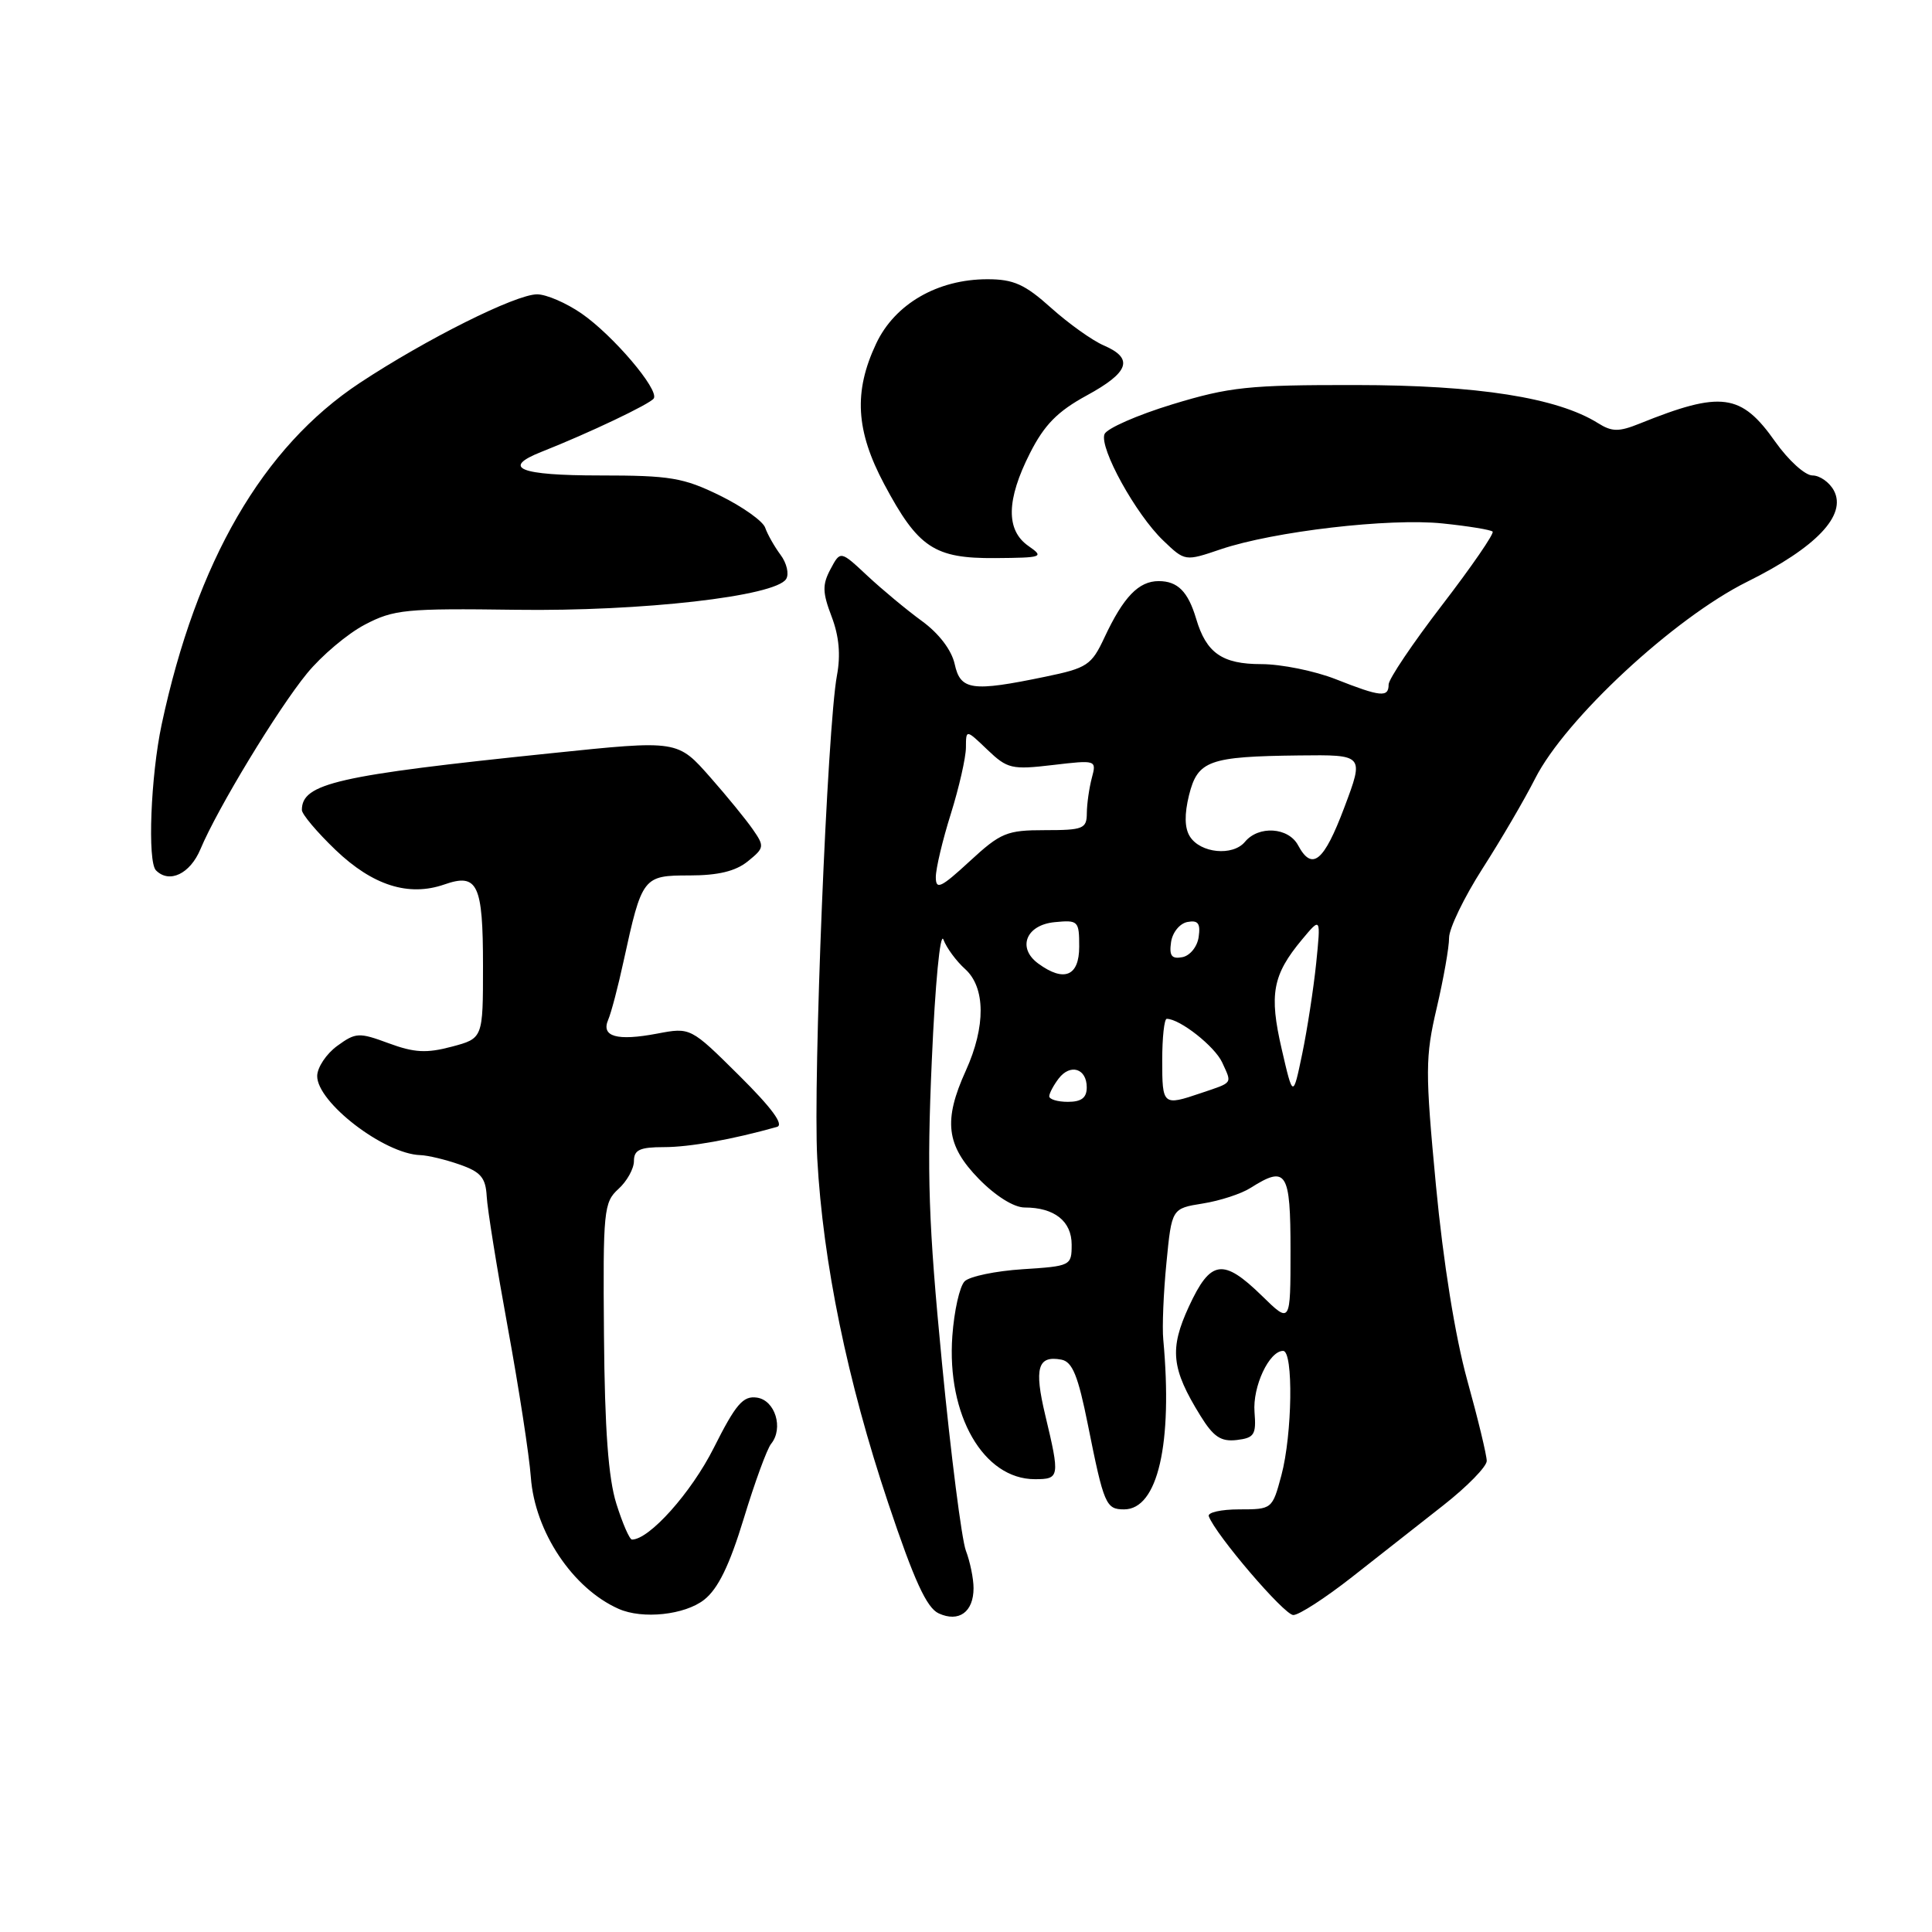 <?xml version="1.0" encoding="UTF-8" standalone="no"?>
<!DOCTYPE svg PUBLIC "-//W3C//DTD SVG 1.1//EN" "http://www.w3.org/Graphics/SVG/1.1/DTD/svg11.dtd" >
<svg xmlns="http://www.w3.org/2000/svg" xmlns:xlink="http://www.w3.org/1999/xlink" version="1.1" viewBox="0 0 256 256">
 <g >
 <path fill="currentColor"
d=" M 129.00 210.44 C 129.00 209.17 128.54 206.93 127.98 205.46 C 127.43 203.99 126.00 192.82 124.82 180.64 C 123.02 162.05 122.80 155.61 123.47 140.50 C 123.91 130.37 124.58 123.37 125.01 124.50 C 125.42 125.60 126.72 127.36 127.88 128.40 C 130.59 130.84 130.63 136.01 127.98 141.86 C 124.97 148.48 125.37 151.77 129.70 156.21 C 131.92 158.48 134.35 160.00 135.77 160.00 C 139.71 160.00 142.00 161.81 142.00 164.92 C 142.00 167.72 141.88 167.77 135.50 168.18 C 131.93 168.41 128.47 169.13 127.82 169.78 C 127.16 170.44 126.43 173.69 126.19 177.02 C 125.43 187.52 130.32 196.00 137.13 196.00 C 140.41 196.00 140.46 195.72 138.50 187.51 C 137.01 181.27 137.50 179.57 140.64 180.16 C 142.10 180.44 142.85 182.29 144.15 188.78 C 146.27 199.38 146.54 200.00 148.95 200.00 C 153.41 200.00 155.41 191.32 154.14 177.50 C 153.98 175.85 154.17 171.27 154.56 167.32 C 155.26 160.13 155.26 160.13 159.38 159.47 C 161.65 159.11 164.50 158.18 165.71 157.40 C 170.47 154.39 171.00 155.22 171.00 165.70 C 171.00 175.41 171.00 175.41 167.21 171.70 C 162.06 166.68 160.41 166.92 157.55 173.09 C 154.93 178.75 155.20 181.35 159.06 187.59 C 160.79 190.39 161.77 191.05 163.87 190.81 C 166.20 190.53 166.47 190.11 166.23 187.11 C 165.96 183.73 168.17 179.00 170.02 179.00 C 171.40 179.00 171.24 190.07 169.79 195.49 C 168.59 199.97 168.55 200.00 164.21 200.00 C 161.80 200.00 159.98 200.41 160.17 200.91 C 161.07 203.36 170.17 214.00 171.37 214.00 C 172.13 214.00 175.61 211.74 179.12 208.99 C 182.63 206.23 188.09 201.94 191.25 199.46 C 194.41 196.98 197.00 194.33 197.00 193.58 C 197.00 192.83 195.84 188.01 194.41 182.86 C 192.81 177.05 191.24 167.27 190.27 157.07 C 188.84 141.94 188.85 140.07 190.37 133.57 C 191.28 129.68 192.02 125.49 192.01 124.26 C 192.01 123.03 194.00 118.90 196.44 115.09 C 198.89 111.27 202.03 105.90 203.42 103.15 C 207.43 95.25 221.83 81.89 231.52 77.08 C 240.67 72.54 244.74 68.26 243.00 65.00 C 242.41 63.90 241.13 63.00 240.16 63.00 C 239.18 63.00 236.97 60.99 235.23 58.53 C 230.71 52.11 228.09 51.76 217.23 56.14 C 214.49 57.24 213.59 57.23 211.73 56.06 C 206.33 52.69 195.81 51.03 179.64 51.02 C 165.43 51.00 162.92 51.27 155.33 53.58 C 150.68 55.00 146.64 56.78 146.35 57.53 C 145.65 59.36 150.50 68.15 154.13 71.62 C 157.02 74.39 157.02 74.39 161.76 72.78 C 168.78 70.41 184.11 68.62 191.16 69.36 C 194.56 69.71 197.54 70.20 197.78 70.44 C 198.02 70.68 195.02 75.05 191.11 80.14 C 187.20 85.23 184.00 89.98 184.00 90.70 C 184.00 92.45 182.95 92.35 177.00 90.00 C 174.21 88.90 169.76 88.00 167.12 88.00 C 161.95 88.00 159.84 86.53 158.50 82.00 C 157.42 78.38 156.05 77.00 153.53 77.00 C 150.88 77.00 148.86 79.10 146.35 84.46 C 144.63 88.14 144.07 88.52 138.50 89.67 C 128.77 91.69 127.26 91.48 126.50 87.99 C 126.09 86.14 124.42 83.94 122.17 82.30 C 120.15 80.83 116.89 78.12 114.93 76.29 C 111.36 72.95 111.36 72.95 110.05 75.41 C 108.95 77.47 108.97 78.49 110.19 81.69 C 111.18 84.28 111.41 86.78 110.90 89.50 C 109.62 96.37 107.72 143.00 108.29 153.50 C 109.05 167.31 112.28 183.01 117.69 199.16 C 121.13 209.44 122.79 213.05 124.38 213.78 C 127.05 215.01 129.00 213.60 129.00 210.44 Z  M 93.31 211.97 C 95.15 210.52 96.66 207.42 98.55 201.22 C 100.01 196.42 101.64 191.96 102.18 191.31 C 103.85 189.25 102.71 185.53 100.29 185.19 C 98.46 184.93 97.50 186.04 94.57 191.87 C 91.59 197.79 86.04 204.00 83.74 204.00 C 83.42 204.00 82.49 201.86 81.67 199.25 C 80.61 195.88 80.13 189.39 80.03 176.96 C 79.89 160.42 80.00 159.31 81.94 157.55 C 83.07 156.53 84.00 154.86 84.00 153.85 C 84.00 152.36 84.78 152.00 87.99 152.00 C 91.37 152.00 97.03 150.99 102.95 149.32 C 103.92 149.05 102.27 146.81 97.95 142.52 C 91.50 136.12 91.50 136.12 87.07 136.96 C 81.74 137.97 79.62 137.36 80.59 135.12 C 80.98 134.23 81.90 130.73 82.63 127.35 C 85.07 116.17 85.20 116.00 91.36 116.00 C 95.16 116.00 97.47 115.44 99.09 114.13 C 101.29 112.35 101.32 112.15 99.74 109.88 C 98.83 108.57 96.33 105.51 94.19 103.08 C 89.75 98.04 89.91 98.06 73.00 99.81 C 44.65 102.74 40.00 103.80 40.00 107.33 C 40.00 107.89 42.01 110.27 44.46 112.62 C 49.38 117.33 54.14 118.84 58.87 117.20 C 63.29 115.65 64.00 117.14 64.00 127.99 C 64.00 137.59 64.00 137.59 59.86 138.69 C 56.52 139.58 54.89 139.49 51.51 138.24 C 47.56 136.78 47.14 136.80 44.68 138.59 C 43.24 139.64 42.05 141.43 42.03 142.56 C 41.98 146.05 50.91 152.91 55.70 153.06 C 56.69 153.09 59.04 153.65 60.91 154.31 C 63.70 155.28 64.35 156.05 64.49 158.50 C 64.57 160.15 65.84 168.03 67.30 176.00 C 68.76 183.97 70.13 192.86 70.34 195.74 C 70.87 202.97 75.88 210.48 81.97 213.18 C 85.14 214.59 90.75 213.99 93.31 211.97 Z  M 26.56 112.52 C 28.79 107.18 36.78 93.99 40.68 89.23 C 42.60 86.88 46.05 83.97 48.34 82.77 C 52.17 80.76 53.76 80.60 68.37 80.80 C 85.05 81.03 102.76 79.01 104.17 76.72 C 104.58 76.06 104.25 74.61 103.42 73.51 C 102.60 72.40 101.69 70.79 101.39 69.92 C 101.10 69.06 98.40 67.14 95.41 65.67 C 90.55 63.29 88.81 63.00 79.48 63.00 C 68.83 63.00 66.36 62.00 71.75 59.87 C 77.98 57.41 86.19 53.51 86.63 52.79 C 87.35 51.62 81.23 44.43 77.07 41.55 C 75.05 40.15 72.39 39.00 71.17 39.00 C 68.33 39.00 56.47 44.93 47.67 50.74 C 34.81 59.24 26.04 74.37 21.42 96.00 C 19.97 102.81 19.52 114.19 20.67 115.33 C 22.44 117.11 25.19 115.79 26.56 112.52 Z  M 136.25 72.33 C 133.27 70.24 133.34 66.23 136.48 60.04 C 138.38 56.29 140.13 54.51 143.98 52.41 C 149.64 49.33 150.27 47.50 146.25 45.77 C 144.74 45.12 141.60 42.88 139.27 40.79 C 135.80 37.67 134.30 37.00 130.84 37.00 C 124.23 37.00 118.56 40.28 116.09 45.54 C 113.09 51.91 113.39 57.08 117.17 64.17 C 121.66 72.59 123.80 74.01 131.88 73.95 C 138.19 73.90 138.39 73.82 136.25 72.33 Z  M 139.03 145.25 C 139.05 144.84 139.61 143.79 140.28 142.91 C 141.83 140.89 144.00 141.58 144.00 144.08 C 144.00 145.46 143.30 146.00 141.50 146.00 C 140.12 146.00 139.01 145.66 139.03 145.25 Z  M 154.00 140.50 C 154.00 137.47 154.27 135.00 154.60 135.00 C 156.34 135.00 160.98 138.66 161.95 140.79 C 163.26 143.66 163.45 143.38 159.10 144.85 C 154.09 146.55 154.00 146.47 154.00 140.50 Z  M 169.83 139.00 C 168.15 131.74 168.62 129.18 172.52 124.50 C 175.02 121.50 175.02 121.50 174.40 127.64 C 174.05 131.01 173.22 136.41 172.55 139.64 C 171.33 145.50 171.33 145.50 169.83 139.00 Z  M 137.58 127.68 C 134.74 125.61 135.95 122.55 139.76 122.19 C 142.87 121.89 143.00 122.02 143.00 125.44 C 143.00 129.35 141.00 130.18 137.58 127.68 Z  M 155.17 124.85 C 155.35 123.56 156.31 122.37 157.33 122.17 C 158.75 121.90 159.09 122.35 158.83 124.15 C 158.65 125.44 157.69 126.63 156.67 126.83 C 155.25 127.10 154.91 126.65 155.17 124.85 Z  M 124.00 116.22 C 124.00 115.10 124.89 111.33 125.99 107.84 C 127.08 104.35 127.98 100.40 127.99 99.06 C 128.00 96.63 128.00 96.63 130.83 99.34 C 133.48 101.87 134.06 102.01 139.49 101.37 C 145.28 100.69 145.31 100.70 144.67 103.09 C 144.32 104.42 144.02 106.51 144.01 107.75 C 144.00 109.81 143.53 110.00 138.48 110.00 C 133.40 110.00 132.60 110.33 128.48 114.13 C 124.66 117.65 124.00 117.96 124.00 116.22 Z  M 172.00 112.00 C 170.72 109.61 166.77 109.36 164.96 111.55 C 163.35 113.48 159.05 113.06 157.66 110.83 C 156.96 109.72 156.93 107.89 157.55 105.37 C 158.70 100.77 160.18 100.24 172.13 100.10 C 180.76 100.00 180.76 100.00 178.13 106.99 C 175.42 114.19 173.86 115.47 172.00 112.00 Z "/>
</g>
</svg>